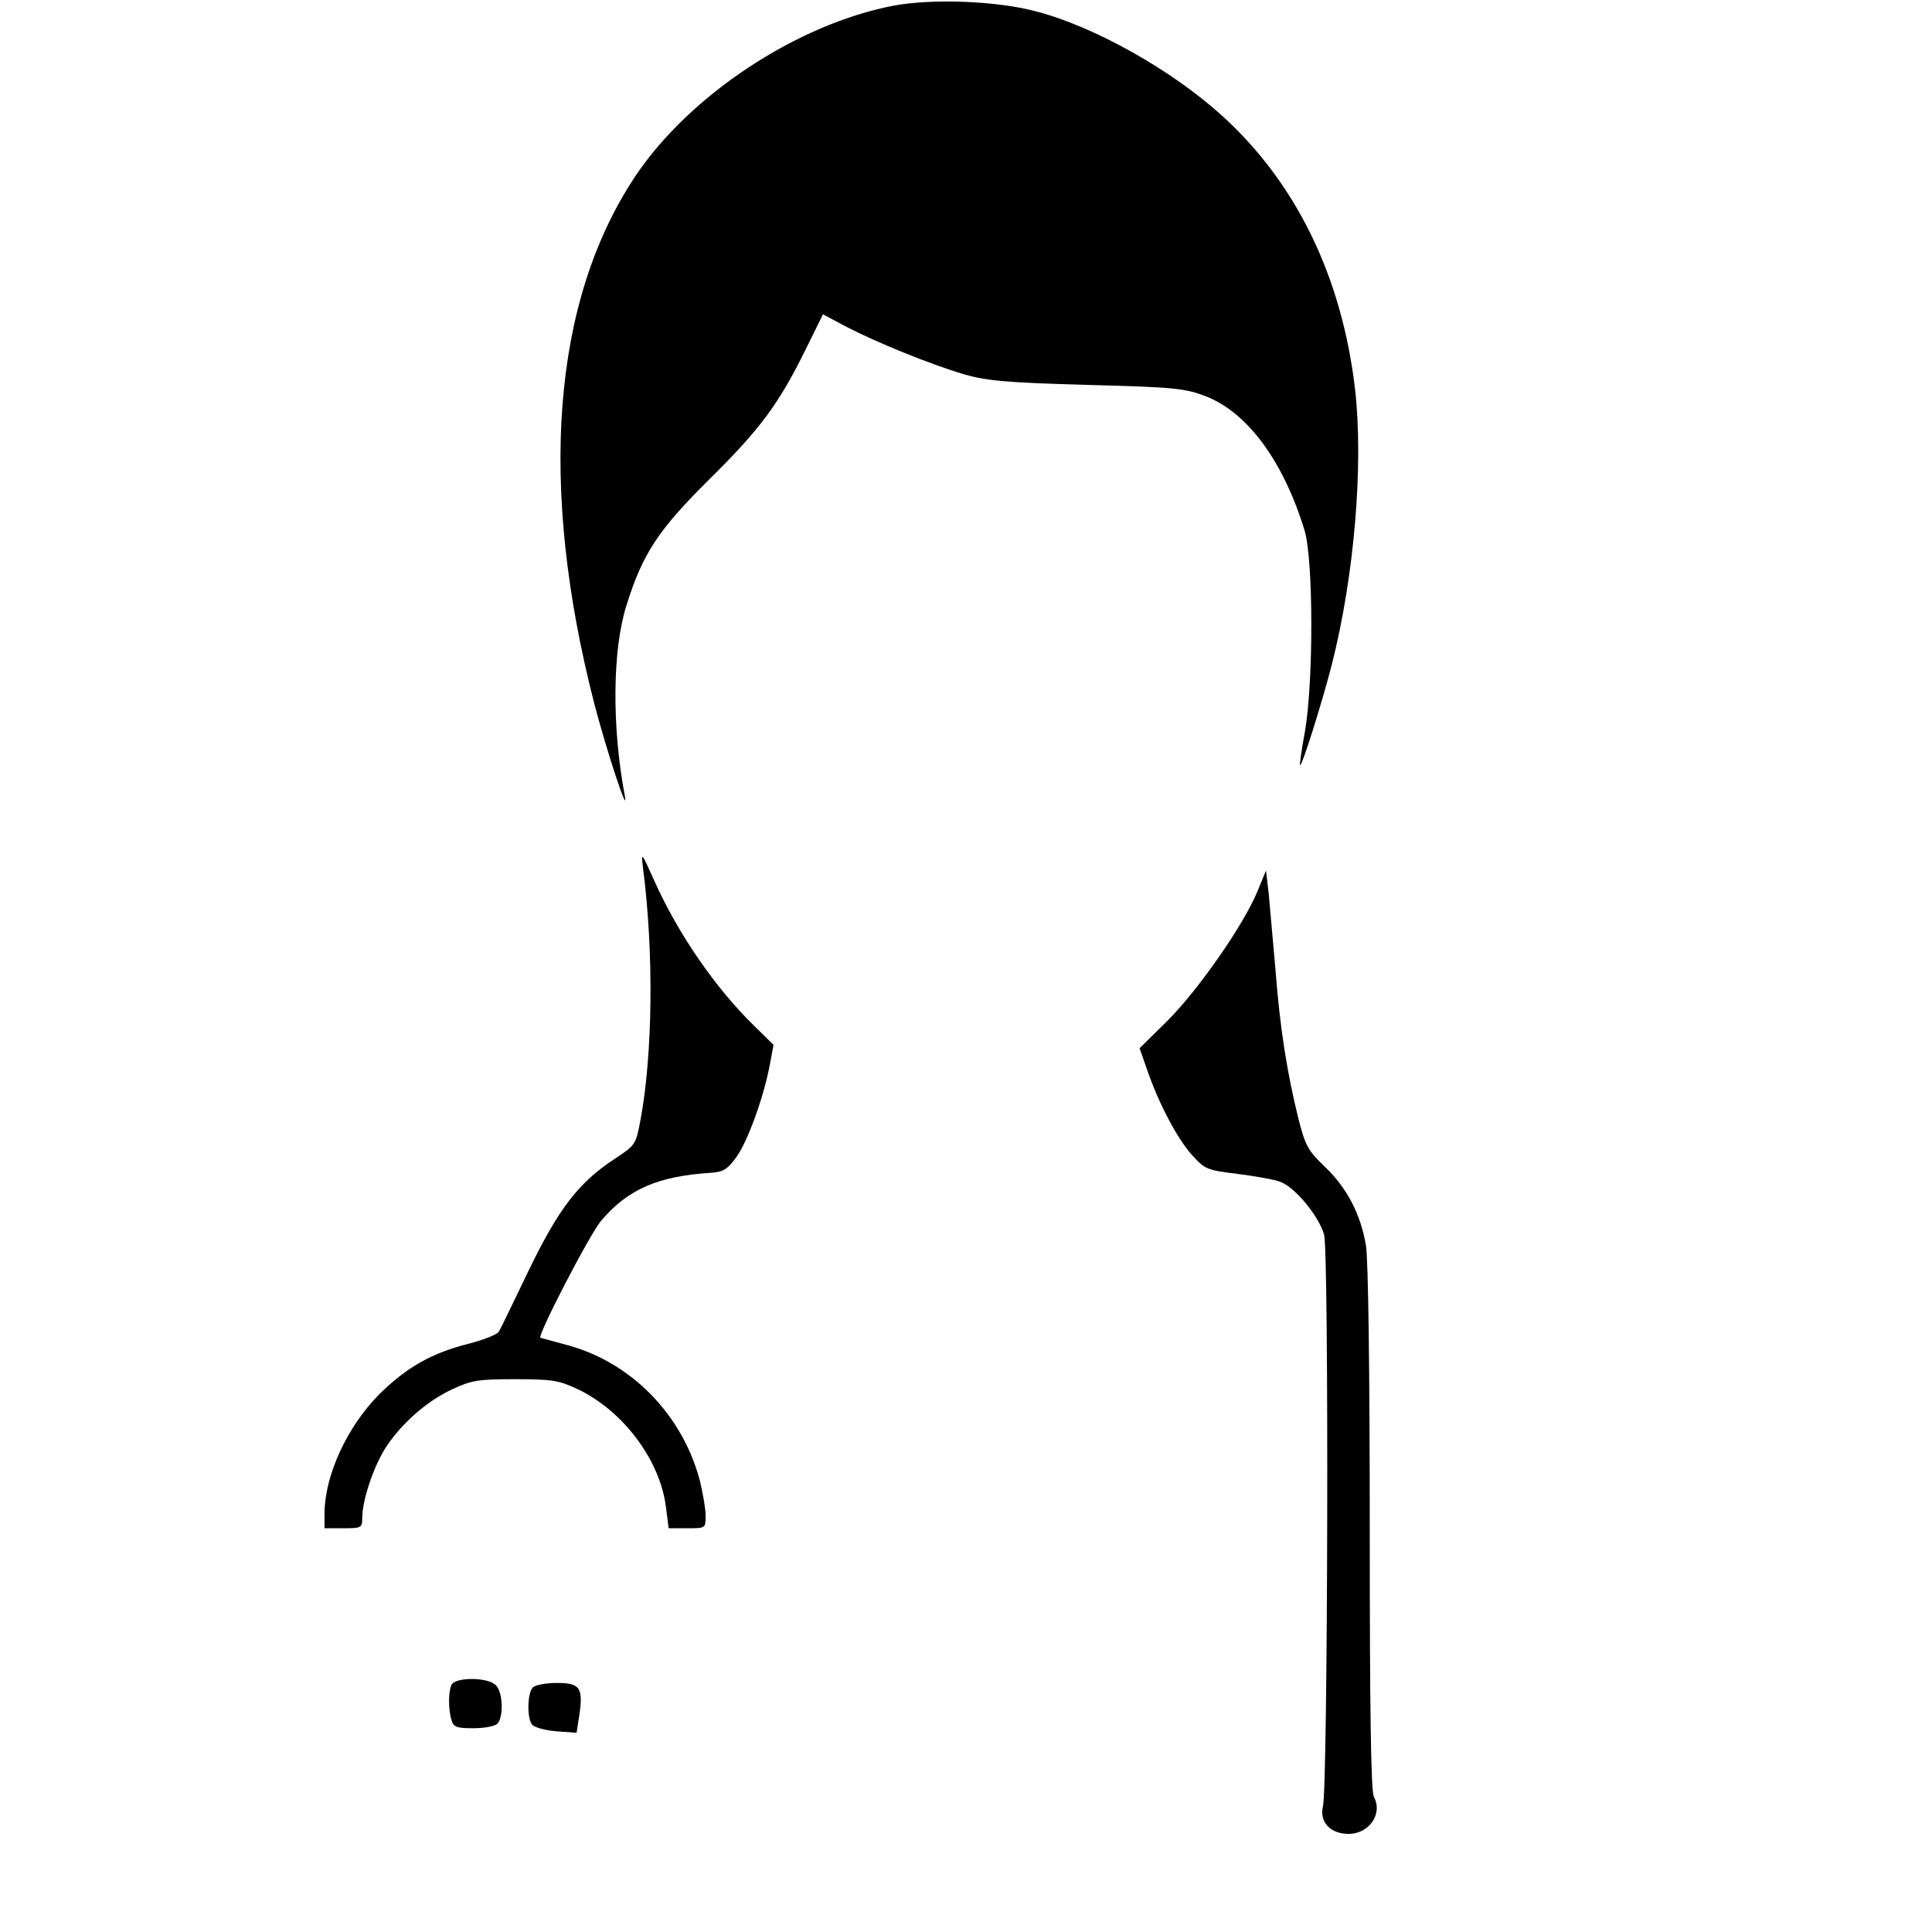 <?xml version="1.0" standalone="no"?>
<!DOCTYPE svg PUBLIC "-//W3C//DTD SVG 20010904//EN"
 "http://www.w3.org/TR/2001/REC-SVG-20010904/DTD/svg10.dtd">
<svg version="1.0" xmlns="http://www.w3.org/2000/svg"
 width="512pt" height="512pt" viewBox="0 0 512 512"
 preserveAspectRatio="xMidYMid meet">

<g transform="translate(0,512) scale(0.1,-0.1)"
fill="#000000" stroke="none">
<path d="M2368 5105 c-256 -49 -541 -237 -685 -453 -220 -331 -257 -818 -108
-1397 31 -119 91 -303 81 -245 -35 185 -33 388 4 505 43 138 84 200 220 335
135 133 185 201 256 346 l45 91 62 -33 c79 -41 221 -99 312 -126 59 -17 111
-22 325 -28 233 -6 260 -9 315 -30 111 -43 206 -172 262 -355 24 -78 24 -404
1 -535 -9 -47 -14 -87 -13 -88 5 -5 59 168 84 265 60 235 85 531 62 732 -35
298 -156 546 -352 724 -133 121 -339 237 -494 277 -105 28 -275 34 -377 15z"/>
<path d="M1704 2820 c29 -223 26 -495 -7 -670 -12 -63 -13 -65 -68 -101 -97
-64 -149 -133 -228 -296 -39 -81 -74 -154 -79 -162 -4 -7 -40 -22 -80 -32 -99
-25 -165 -63 -237 -134 -85 -86 -145 -215 -145 -317 l0 -38 50 0 c48 0 50 1
50 28 0 45 29 133 61 184 41 64 110 125 177 156 51 24 69 27 167 27 98 0 116
-3 165 -26 121 -57 220 -189 235 -314 l7 -55 49 0 c49 0 49 0 49 33 0 18 -7
59 -15 92 -46 176 -183 316 -354 361 -36 10 -67 18 -69 19 -8 6 132 277 162
311 71 83 150 117 290 126 32 2 44 9 67 41 30 41 73 159 89 245 l10 53 -53 52
c-103 101 -201 244 -264 385 -33 74 -34 75 -29 32z"/>
<path d="M3332 2757 c-37 -89 -154 -257 -236 -340 l-76 -75 20 -57 c30 -88 80
-183 119 -226 34 -38 40 -40 121 -50 47 -6 98 -15 113 -21 40 -15 102 -91 116
-140 13 -49 10 -1459 -3 -1515 -10 -41 19 -73 68 -73 55 0 91 54 67 98 -8 14
-11 233 -11 709 0 425 -4 712 -10 752 -14 83 -50 153 -110 210 -43 41 -51 55
-69 126 -30 122 -49 239 -61 397 -7 79 -15 170 -18 202 l-7 59 -23 -56z"/>
<path d="M1196 654 c-8 -20 -8 -62 0 -91 6 -20 13 -23 58 -23 29 0 57 5 64 12
17 17 15 84 -4 102 -21 22 -110 22 -118 0z"/>
<path d="M1412 648 c-14 -14 -16 -77 -3 -97 5 -8 32 -16 64 -19 l55 -4 7 45
c11 74 3 87 -59 87 -28 0 -57 -5 -64 -12z"/>
</g>
</svg>
